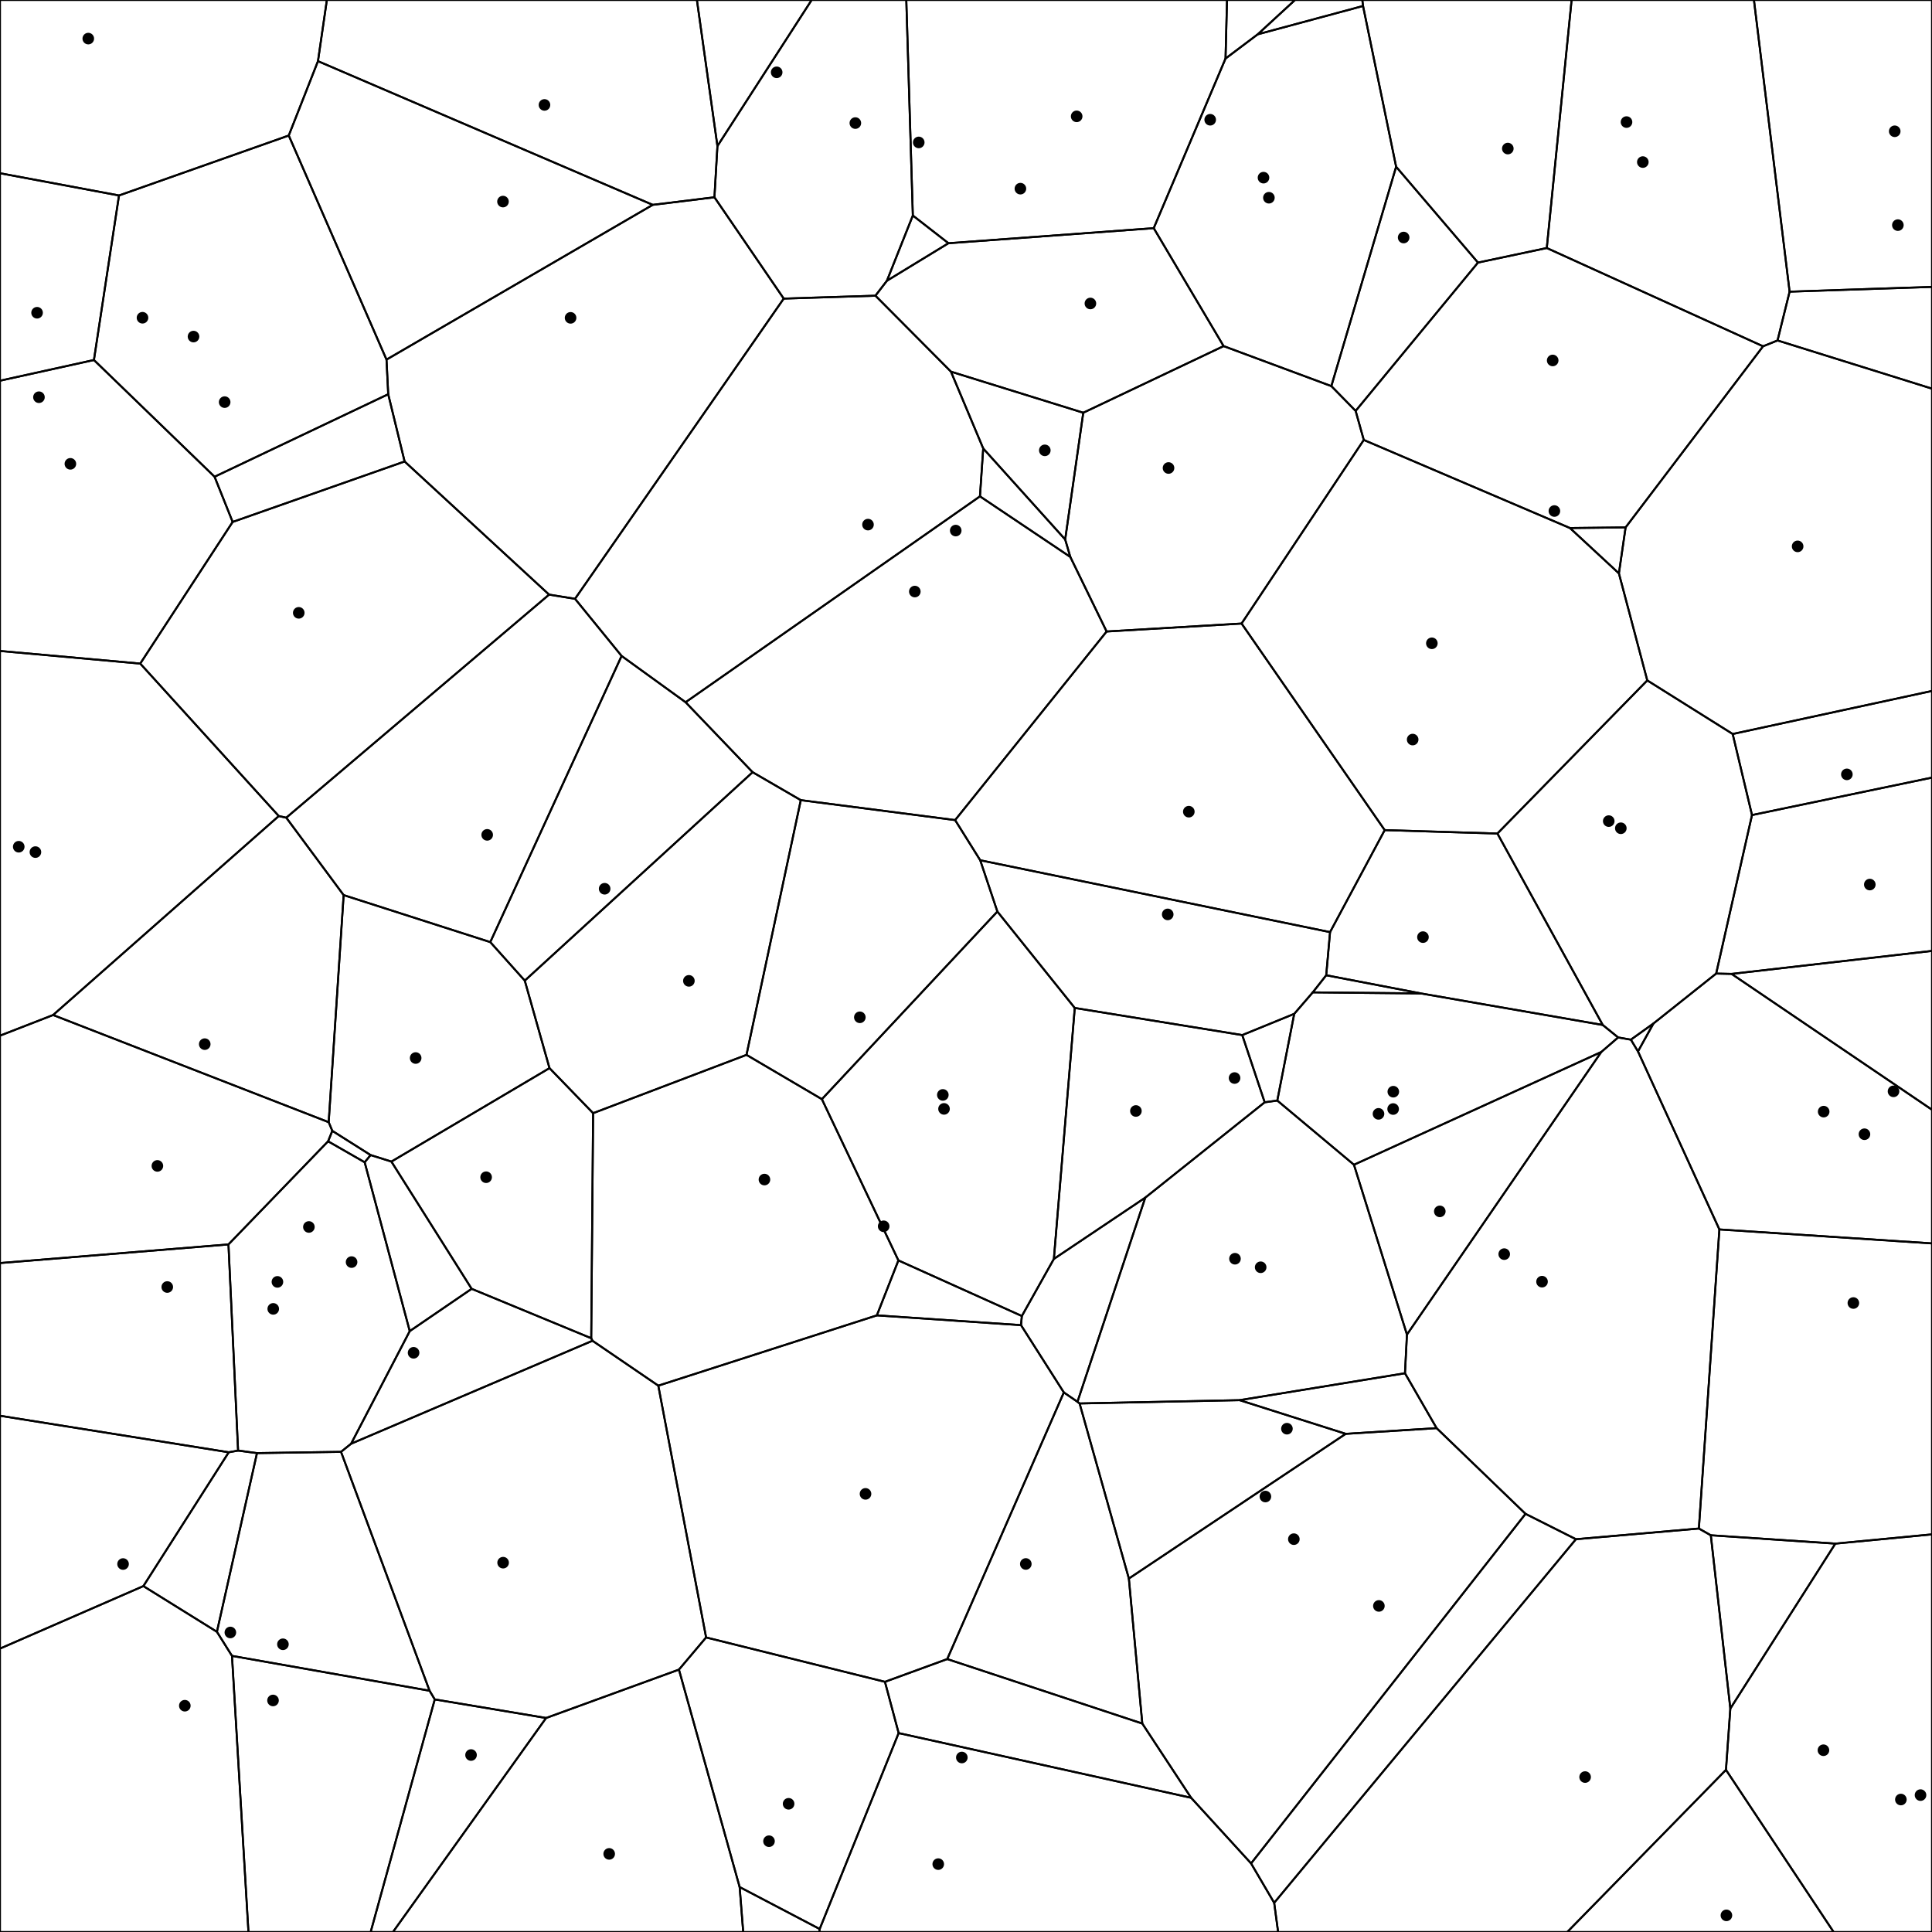 <svg xmlns = "http://www.w3.org/2000/svg" width = "1000" height = "1000">
<g>
<polygon points = "926.293, 150.961 920.048, 176.224 912.557, 179.242 800.609, 128.374 813.456, 0.000 907.839, 0.000 "
fill = "none" stroke = "black"/>
</g>
<g>
<polygon points = "896.254, 504.086 1000.000, 492.190 1000.000, 574.404 "
fill = "none" stroke = "black"/>
</g>
<g>
<polygon points = "74.211, 820.959 112.275, 844.619 120.078, 857.079 128.596, 1000.000 0.000, 1000.000 0.000, 853.311 "
fill = "none" stroke = "black"/>
</g>
<g>
<polygon points = "727.210, 710.795 743.584, 739.204 696.541, 742.150 641.619, 724.720 "
fill = "none" stroke = "black"/>
</g>
<g>
<polygon points = "507.365, 445.268 494.368, 424.474 572.787, 326.865 642.636, 322.741 716.720, 429.667 688.435, 482.463 "
fill = "none" stroke = "black"/>
</g>
<g>
<polygon points = "133.019, 752.126 176.512, 751.464 222.338, 875.121 120.078, 857.079 112.275, 844.619 "
fill = "none" stroke = "black"/>
</g>
<g>
<polygon points = "369.791, 102.110 371.338, 75.610 420.115, 0.000 469.098, 0.000 472.485, 111.550 459.067, 145.313 453.125, 153.056 405.658, 154.551 "
fill = "none" stroke = "black"/>
</g>
<g>
<polygon points = "354.858, 363.476 321.737, 339.523 297.635, 309.940 405.658, 154.551 453.125, 153.056 492.220, 192.377 508.911, 232.119 507.227, 256.910 "
fill = "none" stroke = "black"/>
</g>
<g>
<polygon points = "841.405, 272.986 812.610, 273.312 705.888, 227.721 701.678, 212.684 764.998, 135.915 800.609, 128.374 912.557, 179.242 "
fill = "none" stroke = "black"/>
</g>
<g>
<polygon points = "120.078, 857.079 222.338, 875.121 225.031, 879.619 191.857, 1000.000 128.596, 1000.000 "
fill = "none" stroke = "black"/>
</g>
<g>
<polygon points = "528.911, 681.169 545.481, 651.620 592.791, 619.895 557.699, 725.561 550.641, 720.725 528.474, 685.893 "
fill = "none" stroke = "black"/>
</g>
<g>
<polygon points = "700.805, 602.870 828.818, 544.504 728.235, 690.774 "
fill = "none" stroke = "black"/>
</g>
<g>
<polygon points = "775.055, 431.433 716.720, 429.667 642.636, 322.741 705.888, 227.721 812.610, 273.312 837.947, 296.784 852.626, 352.182 "
fill = "none" stroke = "black"/>
</g>
<g>
<polygon points = "705.507, 3.095 650.994, 17.764 670.294, 0.000 705.138, 0.000 "
fill = "none" stroke = "black"/>
</g>
<g>
<polygon points = "689.101, 199.853 722.632, 86.307 764.998, 135.915 701.678, 212.684 "
fill = "none" stroke = "black"/>
</g>
<g>
<polygon points = "896.832, 379.911 852.626, 352.182 837.947, 296.784 841.405, 272.986 912.557, 179.242 920.048, 176.224 1000.000, 201.169 1000.000, 357.634 "
fill = "none" stroke = "black"/>
</g>
<g>
<polygon points = "949.978, 798.974 885.517, 794.661 879.335, 791.162 889.948, 636.357 1000.000, 643.582 1000.000, 794.188 "
fill = "none" stroke = "black"/>
</g>
<g>
<polygon points = ""
fill = "none" stroke = "black"/>
</g>
<g>
<polygon points = "584.303, 817.054 558.797, 726.430 641.619, 724.720 696.541, 742.150 "
fill = "none" stroke = "black"/>
</g>
<g>
<polygon points = "169.184, 0.000 164.583, 31.655 149.457, 70.144 61.595, 101.174 0.000, 89.669 0.000, 0.000 "
fill = "none" stroke = "black"/>
</g>
<g>
<polygon points = "829.578, 530.523 735.521, 514.206 686.447, 504.793 688.435, 482.463 716.720, 429.667 775.055, 431.433 "
fill = "none" stroke = "black"/>
</g>
<g>
<polygon points = "591.250, 892.107 490.288, 858.731 550.641, 720.725 557.699, 725.561 558.797, 726.430 584.303, 817.054 "
fill = "none" stroke = "black"/>
</g>
<g>
<polygon points = ""
fill = "none" stroke = "black"/>
</g>
<g>
<polygon points = "885.517, 794.661 949.978, 798.974 895.617, 884.360 "
fill = "none" stroke = "black"/>
</g>
<g>
<polygon points = "906.835, 421.873 896.832, 379.911 1000.000, 357.634 1000.000, 402.477 "
fill = "none" stroke = "black"/>
</g>
<g>
<polygon points = "200.053, 186.129 200.943, 204.044 111.062, 246.760 48.619, 186.339 61.595, 101.174 149.457, 70.144 "
fill = "none" stroke = "black"/>
</g>
<g>
<polygon points = "424.266, 998.448 465.140, 897.042 616.520, 930.534 647.560, 964.501 659.515, 984.903 661.546, 1000.000 424.056, 1000.000 "
fill = "none" stroke = "black"/>
</g>
<g>
<polygon points = "61.595, 101.174 48.619, 186.339 0.000, 197.055 0.000, 89.669 "
fill = "none" stroke = "black"/>
</g>
<g>
<polygon points = "382.839, 976.737 424.266, 998.448 424.056, 1000.000 384.684, 1000.000 "
fill = "none" stroke = "black"/>
</g>
<g>
<polygon points = "181.726, 747.274 212.083, 688.988 244.123, 667.090 306.017, 692.663 306.665, 693.974 "
fill = "none" stroke = "black"/>
</g>
<g>
<polygon points = ""
fill = "none" stroke = "black"/>
</g>
<g>
<polygon points = "551.337, 279.237 553.995, 288.277 507.227, 256.910 508.911, 232.119 "
fill = "none" stroke = "black"/>
</g>
<g>
<polygon points = "209.427, 238.864 120.422, 270.160 111.062, 246.760 200.943, 204.044 "
fill = "none" stroke = "black"/>
</g>
<g>
<polygon points = "118.400, 751.694 74.211, 820.959 0.000, 853.311 0.000, 732.797 "
fill = "none" stroke = "black"/>
</g>
<g>
<polygon points = "191.826, 597.857 188.755, 601.591 169.820, 590.738 172.001, 585.328 "
fill = "none" stroke = "black"/>
</g>
<g>
<polygon points = "48.619, 186.339 111.062, 246.760 120.422, 270.160 72.590, 343.474 0.000, 336.939 0.000, 197.055 "
fill = "none" stroke = "black"/>
</g>
<g>
<polygon points = "337.846, 106.027 164.583, 31.655 169.184, 0.000 360.720, 0.000 371.338, 75.610 369.791, 102.110 "
fill = "none" stroke = "black"/>
</g>
<g>
<polygon points = ""
fill = "none" stroke = "black"/>
</g>
<g>
<polygon points = "889.948, 636.357 847.815, 544.221 855.831, 529.755 888.283, 503.915 896.254, 504.086 1000.000, 574.404 1000.000, 643.582 "
fill = "none" stroke = "black"/>
</g>
<g>
<polygon points = "72.590, 343.474 144.287, 422.385 27.473, 525.375 0.000, 536.053 0.000, 336.939 "
fill = "none" stroke = "black"/>
</g>
<g>
<polygon points = "634.333, 30.307 597.169, 118.096 490.919, 125.894 472.485, 111.550 469.098, 0.000 635.103, 0.000 "
fill = "none" stroke = "black"/>
</g>
<g>
<polygon points = "414.488, 414.159 389.558, 399.691 354.858, 363.476 507.227, 256.910 553.995, 288.277 572.787, 326.865 494.368, 424.474 "
fill = "none" stroke = "black"/>
</g>
<g>
<polygon points = "27.473, 525.375 170.130, 580.849 172.001, 585.328 169.820, 590.738 118.253, 644.108 0.000, 653.751 0.000, 536.053 "
fill = "none" stroke = "black"/>
</g>
<g>
<polygon points = "386.381, 545.994 306.997, 576.177 284.415, 552.859 271.624, 507.568 389.558, 399.691 414.488, 414.159 "
fill = "none" stroke = "black"/>
</g>
<g>
<polygon points = "893.360, 916.081 895.617, 884.360 949.978, 798.974 1000.000, 794.188 1000.000, 1000.000 949.076, 1000.000 "
fill = "none" stroke = "black"/>
</g>
<g>
<polygon points = "855.831, 529.755 847.815, 544.221 844.136, 538.127 "
fill = "none" stroke = "black"/>
</g>
<g>
<polygon points = ""
fill = "none" stroke = "black"/>
</g>
<g>
<polygon points = "837.542, 536.981 828.818, 544.504 700.805, 602.870 661.122, 569.649 669.893, 524.762 679.489, 513.647 735.521, 514.206 829.578, 530.523 "
fill = "none" stroke = "black"/>
</g>
<g>
<polygon points = "360.720, 0.000 420.115, 0.000 371.338, 75.610 "
fill = "none" stroke = "black"/>
</g>
<g>
<polygon points = "282.658, 889.229 351.418, 864.184 382.839, 976.737 384.684, 1000.000 203.393, 1000.000 "
fill = "none" stroke = "black"/>
</g>
<g>
<polygon points = "616.520, 930.534 465.140, 897.042 458.049, 870.510 490.288, 858.731 591.250, 892.107 "
fill = "none" stroke = "black"/>
</g>
<g>
<polygon points = "425.409, 568.941 386.381, 545.994 414.488, 414.159 494.368, 424.474 507.365, 445.268 516.238, 471.816 "
fill = "none" stroke = "black"/>
</g>
<g>
<polygon points = "188.755, 601.591 191.826, 597.857 202.584, 601.235 244.123, 667.090 212.083, 688.988 "
fill = "none" stroke = "black"/>
</g>
<g>
<polygon points = "764.998, 135.915 722.632, 86.307 705.507, 3.095 705.138, 0.000 813.456, 0.000 800.609, 128.374 "
fill = "none" stroke = "black"/>
</g>
<g>
<polygon points = ""
fill = "none" stroke = "black"/>
</g>
<g>
<polygon points = "170.130, 580.849 177.865, 463.304 253.770, 487.634 271.624, 507.568 284.415, 552.859 202.584, 601.235 191.826, 597.857 172.001, 585.328 "
fill = "none" stroke = "black"/>
</g>
<g>
<polygon points = "118.400, 751.694 123.232, 750.812 133.019, 752.126 112.275, 844.619 74.211, 820.959 "
fill = "none" stroke = "black"/>
</g>
<g>
<polygon points = "490.919, 125.894 459.067, 145.313 472.485, 111.550 "
fill = "none" stroke = "black"/>
</g>
<g>
<polygon points = "837.947, 296.784 812.610, 273.312 841.405, 272.986 "
fill = "none" stroke = "black"/>
</g>
<g>
<polygon points = "458.049, 870.510 365.477, 847.538 340.733, 717.212 453.861, 680.833 528.474, 685.893 550.641, 720.725 490.288, 858.731 "
fill = "none" stroke = "black"/>
</g>
<g>
<polygon points = "225.031, 879.619 282.658, 889.229 203.393, 1000.000 191.857, 1000.000 "
fill = "none" stroke = "black"/>
</g>
<g>
<polygon points = "465.009, 652.389 453.861, 680.833 340.733, 717.212 306.665, 693.974 306.017, 692.663 306.997, 576.177 386.381, 545.994 425.409, 568.941 "
fill = "none" stroke = "black"/>
</g>
<g>
<polygon points = ""
fill = "none" stroke = "black"/>
</g>
<g>
<polygon points = "669.893, 524.762 661.122, 569.649 654.603, 570.548 642.985, 535.753 "
fill = "none" stroke = "black"/>
</g>
<g>
<polygon points = "200.053, 186.129 149.457, 70.144 164.583, 31.655 337.846, 106.027 "
fill = "none" stroke = "black"/>
</g>
<g>
<polygon points = "148.173, 423.232 144.287, 422.385 72.590, 343.474 120.422, 270.160 209.427, 238.864 284.210, 307.774 "
fill = "none" stroke = "black"/>
</g>
<g>
<polygon points = "556.295, 521.722 642.985, 535.753 654.603, 570.548 592.791, 619.895 545.481, 651.620 "
fill = "none" stroke = "black"/>
</g>
<g>
<polygon points = "888.283, 503.915 906.835, 421.873 1000.000, 402.477 1000.000, 492.190 896.254, 504.086 "
fill = "none" stroke = "black"/>
</g>
<g>
<polygon points = "118.253, 644.108 169.820, 590.738 188.755, 601.591 212.083, 688.988 181.726, 747.274 176.512, 751.464 133.019, 752.126 123.232, 750.812 "
fill = "none" stroke = "black"/>
</g>
<g>
<polygon points = "284.210, 307.774 209.427, 238.864 200.943, 204.044 200.053, 186.129 337.846, 106.027 369.791, 102.110 405.658, 154.551 297.635, 309.940 "
fill = "none" stroke = "black"/>
</g>
<g>
<polygon points = ""
fill = "none" stroke = "black"/>
</g>
<g>
<polygon points = ""
fill = "none" stroke = "black"/>
</g>
<g>
<polygon points = "253.770, 487.634 177.865, 463.304 148.173, 423.232 284.210, 307.774 297.635, 309.940 321.737, 339.523 "
fill = "none" stroke = "black"/>
</g>
<g>
<polygon points = "686.447, 504.793 679.489, 513.647 669.893, 524.762 642.985, 535.753 556.295, 521.722 516.238, 471.816 507.365, 445.268 688.435, 482.463 "
fill = "none" stroke = "black"/>
</g>
<g>
<polygon points = "837.542, 536.981 844.136, 538.127 847.815, 544.221 889.948, 636.357 879.335, 791.162 815.702, 796.696 789.612, 783.569 743.584, 739.204 727.210, 710.795 728.235, 690.774 828.818, 544.504 "
fill = "none" stroke = "black"/>
</g>
<g>
<polygon points = "271.624, 507.568 253.770, 487.634 321.737, 339.523 354.858, 363.476 389.558, 399.691 "
fill = "none" stroke = "black"/>
</g>
<g>
<polygon points = "659.515, 984.903 815.702, 796.696 879.335, 791.162 885.517, 794.661 895.617, 884.360 893.360, 916.081 811.224, 1000.000 661.546, 1000.000 "
fill = "none" stroke = "black"/>
</g>
<g>
<polygon points = "560.698, 213.632 551.337, 279.237 508.911, 232.119 492.220, 192.377 "
fill = "none" stroke = "black"/>
</g>
<g>
<polygon points = ""
fill = "none" stroke = "black"/>
</g>
<g>
<polygon points = "453.861, 680.833 465.009, 652.389 528.911, 681.169 528.474, 685.893 "
fill = "none" stroke = "black"/>
</g>
<g>
<polygon points = ""
fill = "none" stroke = "black"/>
</g>
<g>
<polygon points = "920.048, 176.224 926.293, 150.961 1000.000, 148.493 1000.000, 201.169 "
fill = "none" stroke = "black"/>
</g>
<g>
<polygon points = ""
fill = "none" stroke = "black"/>
</g>
<g>
<polygon points = "647.560, 964.501 616.520, 930.534 591.250, 892.107 584.303, 817.054 696.541, 742.150 743.584, 739.204 789.612, 783.569 "
fill = "none" stroke = "black"/>
</g>
<g>
<polygon points = "659.515, 984.903 647.560, 964.501 789.612, 783.569 815.702, 796.696 "
fill = "none" stroke = "black"/>
</g>
<g>
<polygon points = "926.293, 150.961 907.839, 0.000 1000.000, 0.000 1000.000, 148.493 "
fill = "none" stroke = "black"/>
</g>
<g>
<polygon points = "722.632, 86.307 689.101, 199.853 633.334, 179.141 597.169, 118.096 634.333, 30.307 650.994, 17.764 705.507, 3.095 "
fill = "none" stroke = "black"/>
</g>
<g>
<polygon points = "202.584, 601.235 284.415, 552.859 306.997, 576.177 306.017, 692.663 244.123, 667.090 "
fill = "none" stroke = "black"/>
</g>
<g>
<polygon points = "888.283, 503.915 855.831, 529.755 844.136, 538.127 837.542, 536.981 829.578, 530.523 775.055, 431.433 852.626, 352.182 896.832, 379.911 906.835, 421.873 "
fill = "none" stroke = "black"/>
</g>
<g>
<polygon points = "893.360, 916.081 949.076, 1000.000 811.224, 1000.000 "
fill = "none" stroke = "black"/>
</g>
<g>
<polygon points = "553.995, 288.277 551.337, 279.237 560.698, 213.632 633.334, 179.141 689.101, 199.853 701.678, 212.684 705.888, 227.721 642.636, 322.741 572.787, 326.865 "
fill = "none" stroke = "black"/>
</g>
<g>
<polygon points = "148.173, 423.232 177.865, 463.304 170.130, 580.849 27.473, 525.375 144.287, 422.385 "
fill = "none" stroke = "black"/>
</g>
<g>
<polygon points = "382.839, 976.737 351.418, 864.184 365.477, 847.538 458.049, 870.510 465.140, 897.042 424.266, 998.448 "
fill = "none" stroke = "black"/>
</g>
<g>
<polygon points = "118.253, 644.108 123.232, 750.812 118.400, 751.694 0.000, 732.797 0.000, 653.751 "
fill = "none" stroke = "black"/>
</g>
<g>
<polygon points = "465.009, 652.389 425.409, 568.941 516.238, 471.816 556.295, 521.722 545.481, 651.620 528.911, 681.169 "
fill = "none" stroke = "black"/>
</g>
<g>
<polygon points = "560.698, 213.632 492.220, 192.377 453.125, 153.056 459.067, 145.313 490.919, 125.894 597.169, 118.096 633.334, 179.141 "
fill = "none" stroke = "black"/>
</g>
<g>
<polygon points = "181.726, 747.274 306.665, 693.974 340.733, 717.212 365.477, 847.538 351.418, 864.184 282.658, 889.229 225.031, 879.619 222.338, 875.121 176.512, 751.464 "
fill = "none" stroke = "black"/>
</g>
<g>
<polygon points = "686.447, 504.793 735.521, 514.206 679.489, 513.647 "
fill = "none" stroke = "black"/>
</g>
<g>
<polygon points = "654.603, 570.548 661.122, 569.649 700.805, 602.870 728.235, 690.774 727.210, 710.795 641.619, 724.720 558.797, 726.430 557.699, 725.561 592.791, 619.895 "
fill = "none" stroke = "black"/>
</g>
<g>
<polygon points = "650.994, 17.764 634.333, 30.307 635.103, 0.000 670.294, 0.000 "
fill = "none" stroke = "black"/>
</g>
<g>
<circle cx = "850.324" cy = "83.887" r = "3" />
<circle cx = "980.084" cy = "564.875" r = "3" />
<circle cx = "95.667" cy = "882.874" r = "3" />
<circle cx = "666.114" cy = "739.492" r = "3" />
<circle cx = "615.331" cy = "420.127" r = "3" />
<circle cx = "146.446" cy = "851.071" r = "3" />
<circle cx = "442.728" cy = "63.701" r = "3" />
<circle cx = "449.274" cy = "271.535" r = "3" />
<circle cx = "803.668" cy = "186.568" r = "3" />
<circle cx = "141.314" cy = "880.154" r = "3" />
<circle cx = "639.224" cy = "651.518" r = "3" />
<circle cx = "745.239" cy = "627.001" r = "3" />
<circle cx = "741.127" cy = "332.967" r = "3" />
<circle cx = "653.987" cy = "91.957" r = "3" />
<circle cx = "726.526" cy = "122.941" r = "3" />
<circle cx = "930.454" cy = "282.800" r = "3" />
<circle cx = "959.302" cy = "674.437" r = "3" />
<circle cx = "488.625" cy = "573.957" r = "3" />
<circle cx = "654.970" cy = "774.605" r = "3" />
<circle cx = "45.694" cy = "19.982" r = "3" />
<circle cx = "736.522" cy = "485.055" r = "3" />
<circle cx = "530.959" cy = "809.507" r = "3" />
<circle cx = "475.541" cy = "73.719" r = "3" />
<circle cx = "943.811" cy = "905.916" r = "3" />
<circle cx = "955.937" cy = "400.811" r = "3" />
<circle cx = "100.162" cy = "174.212" r = "3" />
<circle cx = "485.636" cy = "964.861" r = "3" />
<circle cx = "19.191" cy = "161.875" r = "3" />
<circle cx = "398.034" cy = "953.005" r = "3" />
<circle cx = "214.070" cy = "700.205" r = "3" />
<circle cx = "778.584" cy = "649.135" r = "3" />
<circle cx = "494.682" cy = "274.620" r = "3" />
<circle cx = "116.285" cy = "208.136" r = "3" />
<circle cx = "63.695" cy = "809.537" r = "3" />
<circle cx = "159.882" cy = "635.078" r = "3" />
<circle cx = "36.428" cy = "240.078" r = "3" />
<circle cx = "281.818" cy = "54.308" r = "3" />
<circle cx = "832.683" cy = "425.003" r = "3" />
<circle cx = "965.038" cy = "587.074" r = "3" />
<circle cx = "18.334" cy = "441.042" r = "3" />
<circle cx = "557.283" cy = "60.223" r = "3" />
<circle cx = "473.510" cy = "306.187" r = "3" />
<circle cx = "81.466" cy = "603.470" r = "3" />
<circle cx = "356.570" cy = "507.688" r = "3" />
<circle cx = "983.891" cy = "931.433" r = "3" />
<circle cx = "943.928" cy = "575.377" r = "3" />
<circle cx = "731.196" cy = "382.800" r = "3" />
<circle cx = "721.087" cy = "574.029" r = "3" />
<circle cx = "402.005" cy = "37.430" r = "3" />
<circle cx = "315.315" cy = "959.567" r = "3" />
<circle cx = "497.846" cy = "909.676" r = "3" />
<circle cx = "445.055" cy = "526.553" r = "3" />
<circle cx = "181.979" cy = "653.252" r = "3" />
<circle cx = "780.445" cy = "76.895" r = "3" />
<circle cx = "841.882" cy = "63.183" r = "3" />
<circle cx = "215.144" cy = "547.630" r = "3" />
<circle cx = "119.230" cy = "844.967" r = "3" />
<circle cx = "528.159" cy = "97.652" r = "3" />
<circle cx = "804.549" cy = "264.504" r = "3" />
<circle cx = "447.990" cy = "773.223" r = "3" />
<circle cx = "243.809" cy = "908.399" r = "3" />
<circle cx = "395.675" cy = "610.538" r = "3" />
<circle cx = "994.060" cy = "929.144" r = "3" />
<circle cx = "639.009" cy = "557.990" r = "3" />
<circle cx = "260.345" cy = "104.335" r = "3" />
<circle cx = "154.635" cy = "317.200" r = "3" />
<circle cx = "587.941" cy = "575.042" r = "3" />
<circle cx = "967.811" cy = "457.846" r = "3" />
<circle cx = "143.593" cy = "663.498" r = "3" />
<circle cx = "295.329" cy = "164.516" r = "3" />
<circle cx = "20.162" cy = "205.600" r = "3" />
<circle cx = "9.704" cy = "438.269" r = "3" />
<circle cx = "252.169" cy = "432.119" r = "3" />
<circle cx = "604.410" cy = "473.293" r = "3" />
<circle cx = "798.154" cy = "663.389" r = "3" />
<circle cx = "312.965" cy = "460.017" r = "3" />
<circle cx = "820.452" cy = "919.805" r = "3" />
<circle cx = "540.795" cy = "233.099" r = "3" />
<circle cx = "713.510" cy = "576.527" r = "3" />
<circle cx = "457.384" cy = "634.723" r = "3" />
<circle cx = "141.432" cy = "677.470" r = "3" />
<circle cx = "982.335" cy = "116.519" r = "3" />
<circle cx = "73.756" cy = "164.464" r = "3" />
<circle cx = "669.693" cy = "796.666" r = "3" />
<circle cx = "713.710" cy = "831.224" r = "3" />
<circle cx = "980.708" cy = "67.949" r = "3" />
<circle cx = "656.782" cy = "102.345" r = "3" />
<circle cx = "251.617" cy = "609.327" r = "3" />
<circle cx = "838.935" cy = "428.703" r = "3" />
<circle cx = "893.589" cy = "991.388" r = "3" />
<circle cx = "604.827" cy = "242.235" r = "3" />
<circle cx = "105.974" cy = "540.446" r = "3" />
<circle cx = "408.182" cy = "933.642" r = "3" />
<circle cx = "86.578" cy = "666.159" r = "3" />
<circle cx = "488.009" cy = "566.722" r = "3" />
<circle cx = "564.391" cy = "157.079" r = "3" />
<circle cx = "260.413" cy = "808.837" r = "3" />
<circle cx = "721.176" cy = "565.062" r = "3" />
<circle cx = "652.519" cy = "655.934" r = "3" />
<circle cx = "626.393" cy = "61.979" r = "3" />
</g>
</svg>
